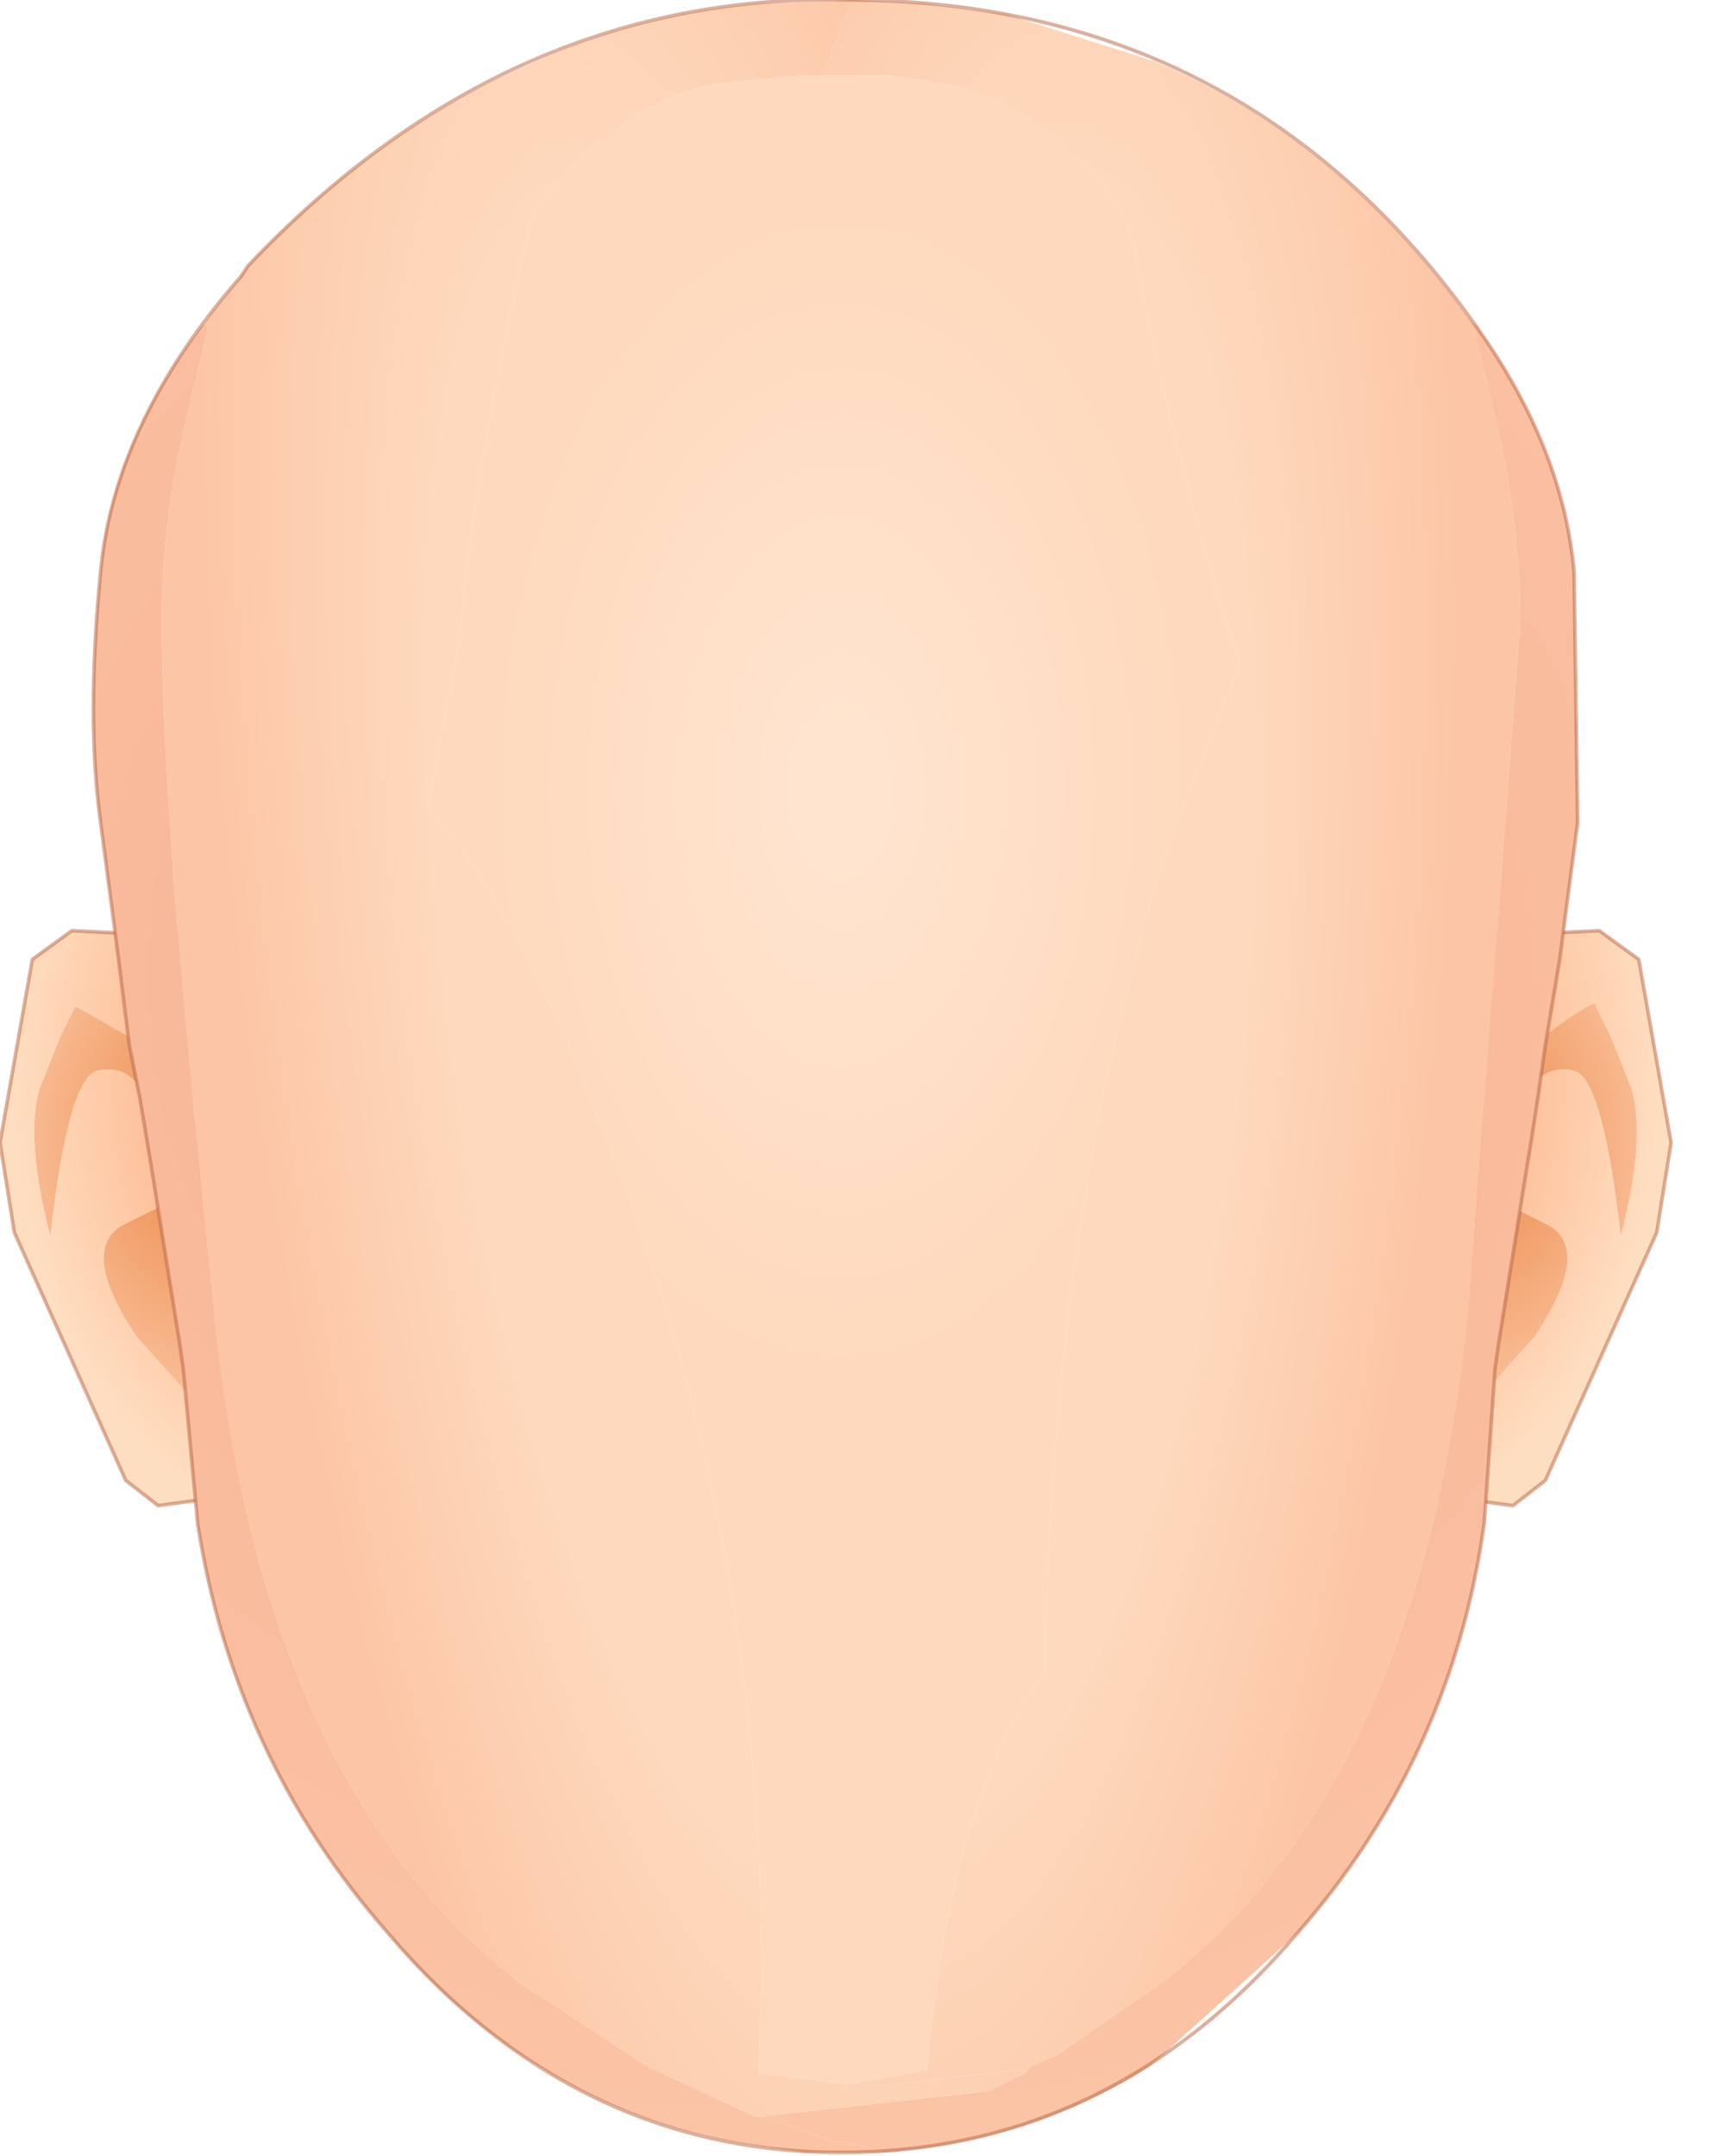 <svg xmlns="http://www.w3.org/2000/svg" width="24" height="30"><g transform="translate(-58.5 -15.8)"><radialGradient id="a" gradientUnits="userSpaceOnUse" gradientTransform="matrix(-.006 0 0 .008 76.7 30.8)" spreadMethod="pad" cx="0" cy="0" r="819.2" fx="6" fy="0"><stop offset="0" stop-color="#fb8f62"/><stop offset=".698" stop-color="#fec7a3"/><stop offset="1" stop-color="#fedec1"/></radialGradient><path d="M81.2 30.95l-.3-.75-.2-.4q.05-.15-.7.4-.8.55-1.15 1.8-.4 1.25-.2 1.7l.3.7.15.35-.1.6.85-.95q.8-1.2.2-1.55l-.5-.25.05-.4-.05-.6.2-.6q.25-.4.65-.3.4.1.65 2.3.35-1.35.15-2.05m-1.45-2.15l1-.05.55.4.45 2.55-.2 1.25L80 36.4l-.45.35-.75-.1-.85-.1-.4-.25.8-5.2q.35-2.45 1.1-2.35l.3.05" fill="url(#a)"/><radialGradient id="b" gradientUnits="userSpaceOnUse" gradientTransform="matrix(-.004 0 0 .005 78.7 31.7)" spreadMethod="pad" cx="0" cy="0" r="819.2" fx="0" fy="0"><stop offset="0" stop-color="#ea8440"/><stop offset="1" stop-color="#fcc7a5"/></radialGradient><path d="M81.05 33q-.25-2.2-.65-2.3-.4-.1-.65.3l-.2.6.05.6-.05.4.5.25q.6.35-.2 1.55l-.85.95.1-.6-.15-.35-.3-.7q-.2-.45.2-1.7.35-1.25 1.15-1.8.75-.55.7-.4l.2.4.3.75q.2.7-.15 2.05" fill="url(#b)"/><path d="M79.75 28.8l1-.05.55.4.45 2.55-.2 1.25L80 36.4l-.45.35-.75-.1-.85-.1" fill="none" stroke-width=".05" stroke-linecap="round" stroke-linejoin="round" stroke-miterlimit="3" stroke="#b76340" stroke-opacity=".502"/><radialGradient id="c" gradientUnits="userSpaceOnUse" gradientTransform="matrix(.006 0 0 .008 63.55 30.8)" spreadMethod="pad" cx="0" cy="0" r="819.2" fx="6" fy="0"><stop offset="0" stop-color="#fb8f62"/><stop offset=".698" stop-color="#fec7a3"/><stop offset="1" stop-color="#fedec1"/></radialGradient><path d="M59.05 30.95l.3-.75.2-.4.7.4q.8.55 1.15 1.8.4 1.25.2 1.7l-.3.7-.15.35.1.6-.85-.95q-.8-1.2-.2-1.55l.5-.25-.05-.4.05-.6-.2-.6q-.25-.4-.65-.3-.4.1-.65 2.3-.35-1.35-.15-2.05m1.45-2.15l-1-.05-.55.4-.45 2.55.2 1.25 1.55 3.45.45.35.75-.1.85-.1.4-.25-.8-5.2q-.35-2.45-1.1-2.35l-.3.05" fill="url(#c)"/><radialGradient id="d" gradientUnits="userSpaceOnUse" gradientTransform="matrix(.004 0 0 .005 61.55 31.7)" spreadMethod="pad" cx="0" cy="0" r="819.2" fx="0" fy="0"><stop offset="0" stop-color="#ea8440"/><stop offset="1" stop-color="#fcc7a5"/></radialGradient><path d="M59.2 33q.25-2.2.65-2.3.4-.1.65.3l.2.6-.05.6.05.4-.5.25q-.6.35.2 1.55l.85.95-.1-.6.15-.35.3-.7q.2-.45-.2-1.7-.35-1.25-1.15-1.8l-.7-.4-.2.4-.3.75q-.2.7.15 2.05" fill="url(#d)"/><path d="M60.5 28.8l-1-.05-.55.4-.45 2.55.2 1.25 1.55 3.45.45.35.75-.1.85-.1" fill="none" stroke-width=".05" stroke-linecap="round" stroke-linejoin="round" stroke-miterlimit="3" stroke="#b76340" stroke-opacity=".502"/><radialGradient id="e" gradientUnits="userSpaceOnUse" gradientTransform="matrix(.01 .001 -.003 .033 72.3 29.7)" spreadMethod="pad" cx="0" cy="0" r="819.2" fx="0" fy="0"><stop offset=".424" stop-color="#fed9bd"/><stop offset=".773" stop-color="#fcc5a5"/></radialGradient><path d="M79 20.35l.3 1.25q.35 1.45.35 2.85l-.7 9.4q-.65 6.75-4.3 9.55l-1.45 1-.35.15-.1.1-.05-.05-1.75.2h-.6l1.05-.2q.35-3.85 1.65-5.55V38.45q.2-6.5 1.8-11.15l.9-2.25-.05-.2q-.8-2.35-1.5-5.95-1.15-1.75-2.7-1.95l-.6-.1h-.95l.4-1.05h.05l.95.05 1.15.15 2.05.65q2.55 1.05 4.4 3.6l.1.1H79" fill="url(#e)"/><radialGradient id="f" gradientUnits="userSpaceOnUse" gradientTransform="matrix(.006 0 0 .01 70.2 26.8)" spreadMethod="pad" cx="0" cy="0" r="819.2" fx="0" fy="0"><stop offset=".11" stop-color="#ffe4cf"/><stop offset="1" stop-color="#fed9bd"/></radialGradient><path d="M69.95 16.85h.95l.6.1q1.55.2 2.7 1.95.7 3.6 1.5 5.95l.05.2-.9 2.25q-1.6 4.65-1.8 11.15V39.05q-1.3 1.7-1.65 5.55l-1.05.2h-.1l-1.2-.15.05-1.3q0-6.45-2.3-12.05-1.15-2.95-2.35-4.25l.45-2.35q.15-2.15 1-5.9 1.15-1.6 2.65-1.85l1.1-.1h.3" fill="url(#f)"/><radialGradient id="g" gradientUnits="userSpaceOnUse" gradientTransform="matrix(.01 -.001 .005 .035 68.2 30.2)" spreadMethod="pad" cx="0" cy="0" r="819.2" fx="0" fy="0"><stop offset=".408" stop-color="#fed9bd"/><stop offset=".773" stop-color="#fcc5a5"/></radialGradient><path d="M72.25 44.9l-3.15.35H69l-1.5-.7-1.75-1.15q-3.65-2.8-4.3-9.55-.7-6.75-.7-9.4 0-1.4.35-2.85l.3-1.25-.05-.05.1-.15.4-.5.1-.15q1.8-1.9 3.9-2.8 1.5-.7 3.2-.85l1.3-.05-.4 1.05h-.3l-1.1.1q-1.5.25-2.65 1.85-.85 3.75-1 5.9l-.45 2.35q1.2 1.3 2.35 4.25 2.3 5.6 2.3 12.05l-.05 1.3 1.2.15h.7l1.75-.2.05.05-.5.25" fill="url(#g)"/><radialGradient id="h" gradientUnits="userSpaceOnUse" gradientTransform="matrix(.026 0 0 .026 69 29.4)" spreadMethod="pad" cx="0" cy="0" r="819.2" fx="0" fy="0"><stop offset="0" stop-color="#f5ae8e"/><stop offset="1" stop-color="#fdcbad"/></radialGradient><path d="M70.8 45.75h-1.1l-.7-.1q-1.65-.25-3-1.1-1.15-.7-2.1-1.85-2.15-2.45-2.65-5.7l-.2-2.15-.05-.35-.4-2.5-.05-.3-.1-.6-.15-.75-.15-1.2-.25-1.9q-.2-1.45 0-3.5.15-1.75 1.4-3.4l.05-.05.05.05-.3 1.25q-.35 1.45-.35 2.85 0 2.65.7 9.4.65 6.75 4.3 9.55l1.75 1.15 1.5.7h.1l1 .35h.15l.55.15" fill="url(#h)"/><radialGradient id="i" gradientUnits="userSpaceOnUse" gradientTransform="matrix(.025 0 0 .025 70.3 29.9)" spreadMethod="pad" cx="0" cy="0" r="819.2" fx="0" fy="0"><stop offset="0" stop-color="#f5ae8e"/><stop offset="1" stop-color="#fdcbad"/></radialGradient><path d="M70.25 45.6h-.15l-1-.35 3.15-.35.5-.25.1-.1.35-.15 1.45-1q3.65-2.8 4.3-9.55l.7-9.4q0-1.4-.35-2.85l-.3-1.25h.05l.1.15q1.1 1.6 1.25 3.25l.05 3.5-.25 1.9-.2 1.2-.1.7-.1.65-.05.3-.4 2.5-.05.35-.15 2.15q-.45 3.25-2.6 5.7l-2.05 1.85q-1.65 1.05-3.7 1.2l-.55-.15" fill="url(#i)"/><path d="M80.4 23.75l.05 3.5-.25 1.9-.2 1.2-.1.7-.1.65-.05.3-.4 2.5-.05.35-.15 2.15q-.45 3.25-2.6 5.7-2.6 3.05-6.35 3.05-3.7 0-6.3-3.05-2.15-2.45-2.65-5.7l-.2-2.15-.05-.35-.4-2.5-.05-.3-.1-.6-.15-.75-.15-1.2-.25-1.9q-.2-1.45 0-3.5.2-2.1 1.95-4.1l.1-.15q3.65-3.85 8.45-3.7 5.55.05 8.75 4.7 1.1 1.6 1.25 3.25z" fill="none" stroke-width=".05" stroke-linecap="round" stroke-linejoin="round" stroke-miterlimit="3" stroke="#b76340" stroke-opacity=".502"/></g></svg>